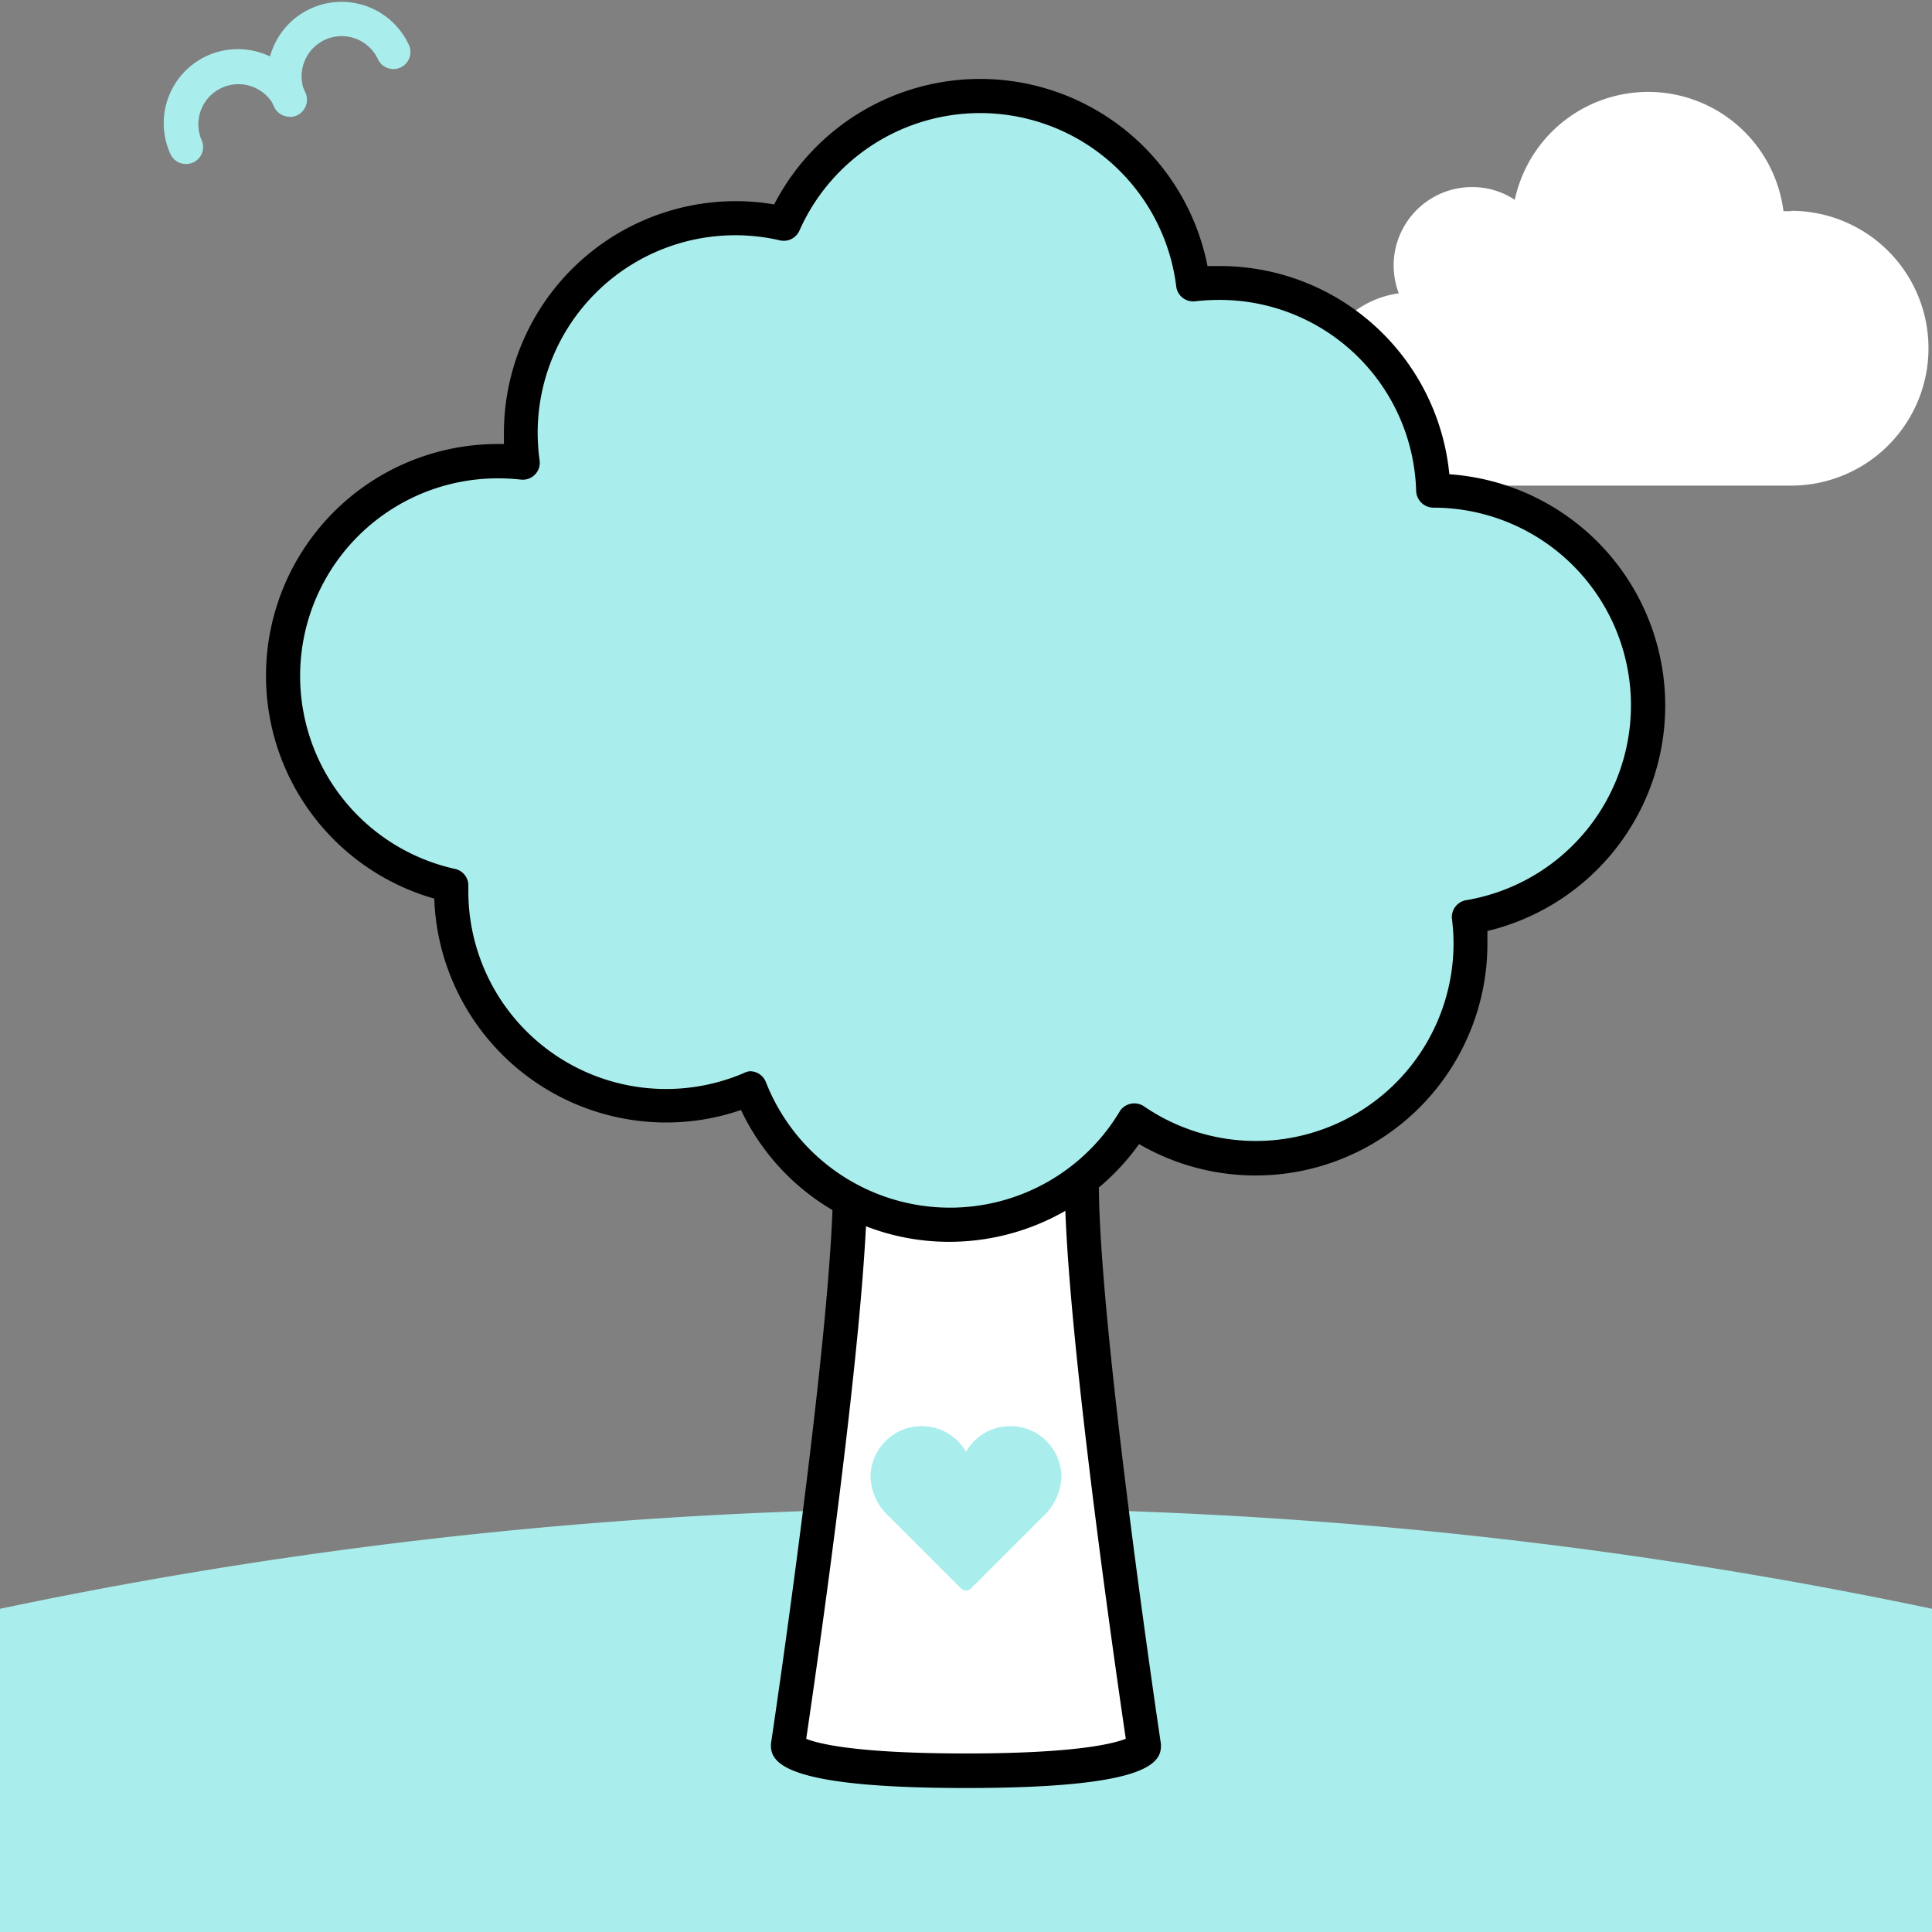 <svg xmlns="http://www.w3.org/2000/svg" viewBox="0 0 170 170"><rect x="0" y="0" width="170" height="170" fill="#808080" stroke="none"/><defs><style>.cls-1{fill:none;opacity:0.2;}.cls-2,.cls-4{fill:#a9eeec;}.cls-3{fill:#fff;}.cls-4{isolation:isolate;}</style></defs><g id="Layer_2" data-name="Layer 2"><g id="Drawings"><rect id="Rectangle_2497" data-name="Rectangle 2497" class="cls-1" width="170" height="170"/><path class="cls-2" d="M170,170V141.56a413.07,413.07,0,0,0-170,0V170Z"/><path class="cls-3" d="M157.6,18.58h-.67a12,12,0,0,0-23.64-1,6.81,6.81,0,0,0-3.76-1.12,6.9,6.9,0,0,0-6.45,9.35,8.5,8.5,0,0,0,1.15,16.92H157.6a12.09,12.09,0,1,0,0-24.18Z"/><path class="cls-3" d="M100.66,153.64s0,2.19-15.66,2.19-15.66-2.19-15.66-2.19,5.47-36.51,5.47-49.52c0-6.19,20.38-6.19,20.38,0C95.19,117.13,100.66,153.64,100.66,153.64Z"/><path d="M85,157.33c-15.21,0-17.16-2-17.16-3.69a1.55,1.55,0,0,1,0-.22c.06-.37,5.46-36.55,5.46-49.3C73.31,99.88,79.18,98,85,98s11.69,1.9,11.69,6.14c0,12.75,5.4,48.93,5.46,49.3a1.55,1.55,0,0,1,0,.22C102.16,155.36,100.21,157.33,85,157.33ZM70.94,153c1,.41,4.29,1.29,14.06,1.29s13-.88,14.06-1.29c-.83-5.62-5.37-36.88-5.37-48.92,0-1.7-4-3.14-8.69-3.14s-8.69,1.44-8.69,3.14C76.31,116.16,71.77,147.42,70.94,153Z"/><path class="cls-2" d="M16.33,14.43A1.5,1.5,0,0,1,15,13.56a6.52,6.52,0,0,1,8.22-8.82,6.42,6.42,0,0,1,3.65,3.4,1.49,1.49,0,1,1-2.72,1.24,3.53,3.53,0,0,0-6.42,2.93,1.49,1.49,0,0,1-1.36,2.12Z"/><path class="cls-2" d="M25.47,10.26a1.48,1.48,0,0,1-1.36-.88A6.52,6.52,0,1,1,36,4a1.5,1.5,0,0,1-2.73,1.24,3.52,3.52,0,0,0-4.67-1.74,3.54,3.54,0,0,0-1.75,4.67,1.49,1.49,0,0,1-1.36,2.12Z"/><path id="Path_5267" data-name="Path 5267" class="cls-4" d="M91.7,133.51l-6.27,6.27a.63.63,0,0,1-.86,0l-6.26-6.26A5,5,0,0,1,76.6,130a4.5,4.5,0,0,1,8.4-2.26A4.5,4.5,0,0,1,93.4,130,5.09,5.09,0,0,1,91.7,133.51Z"/><path class="cls-2" d="M145,62.06a18.89,18.89,0,0,0-18.89-18.89h0a18.89,18.89,0,0,0-18.87-18.28A20.91,20.91,0,0,0,105,25a18.89,18.89,0,0,0-36-5.33,18.85,18.85,0,0,0-23,21,18.89,18.89,0,0,0-6.29,37.2c0,.16,0,.31,0,.47A18.91,18.91,0,0,0,66,95.76a18.89,18.89,0,0,0,33.8,2.83A18.89,18.89,0,0,0,129.4,83a20,20,0,0,0-.15-2.33A18.89,18.89,0,0,0,145,62.06Z"/><path d="M83.6,109.27a20.26,20.26,0,0,1-18.4-11.6,20.18,20.18,0,0,1-6.6,1.1,20.43,20.43,0,0,1-20.39-19.7,20.39,20.39,0,0,1,5.66-40h.47c0-.33,0-.67,0-1A20.42,20.42,0,0,1,64.71,17.7a19.63,19.63,0,0,1,3.41.29,20.39,20.39,0,0,1,38.13,5.42c.34,0,.66,0,1,0a20.28,20.28,0,0,1,20.28,18.32,20.4,20.4,0,0,1,3.35,40.19c0,.38,0,.75,0,1.12a20.4,20.4,0,0,1-30.65,17.63A20.54,20.54,0,0,1,83.6,109.27ZM66,94.26a1.51,1.51,0,0,1,1.39.95,17.4,17.4,0,0,0,31.12,2.61,1.48,1.48,0,0,1,1-.7,1.52,1.52,0,0,1,1.17.24A17.4,17.4,0,0,0,127.9,83a17.59,17.59,0,0,0-.14-2.14A1.51,1.51,0,0,1,129,79.21a17.39,17.39,0,0,0-2.87-34.54,1.53,1.53,0,0,1-1.52-1.46,17.3,17.3,0,0,0-17.37-16.82,18.49,18.49,0,0,0-2.07.12,1.5,1.5,0,0,1-1.67-1.3A17.39,17.39,0,0,0,70.34,20.3a1.51,1.51,0,0,1-1.71.85A17.39,17.39,0,0,0,47.31,38.09a18.1,18.1,0,0,0,.17,2.41,1.48,1.48,0,0,1-.41,1.26,1.5,1.5,0,0,1-1.24.44,19,19,0,0,0-2-.11A17.39,17.39,0,0,0,40,76.45,1.49,1.49,0,0,1,41.21,78v.43a17.4,17.4,0,0,0,24.22,16A1.45,1.45,0,0,1,66,94.26Z"/></g></g></svg>